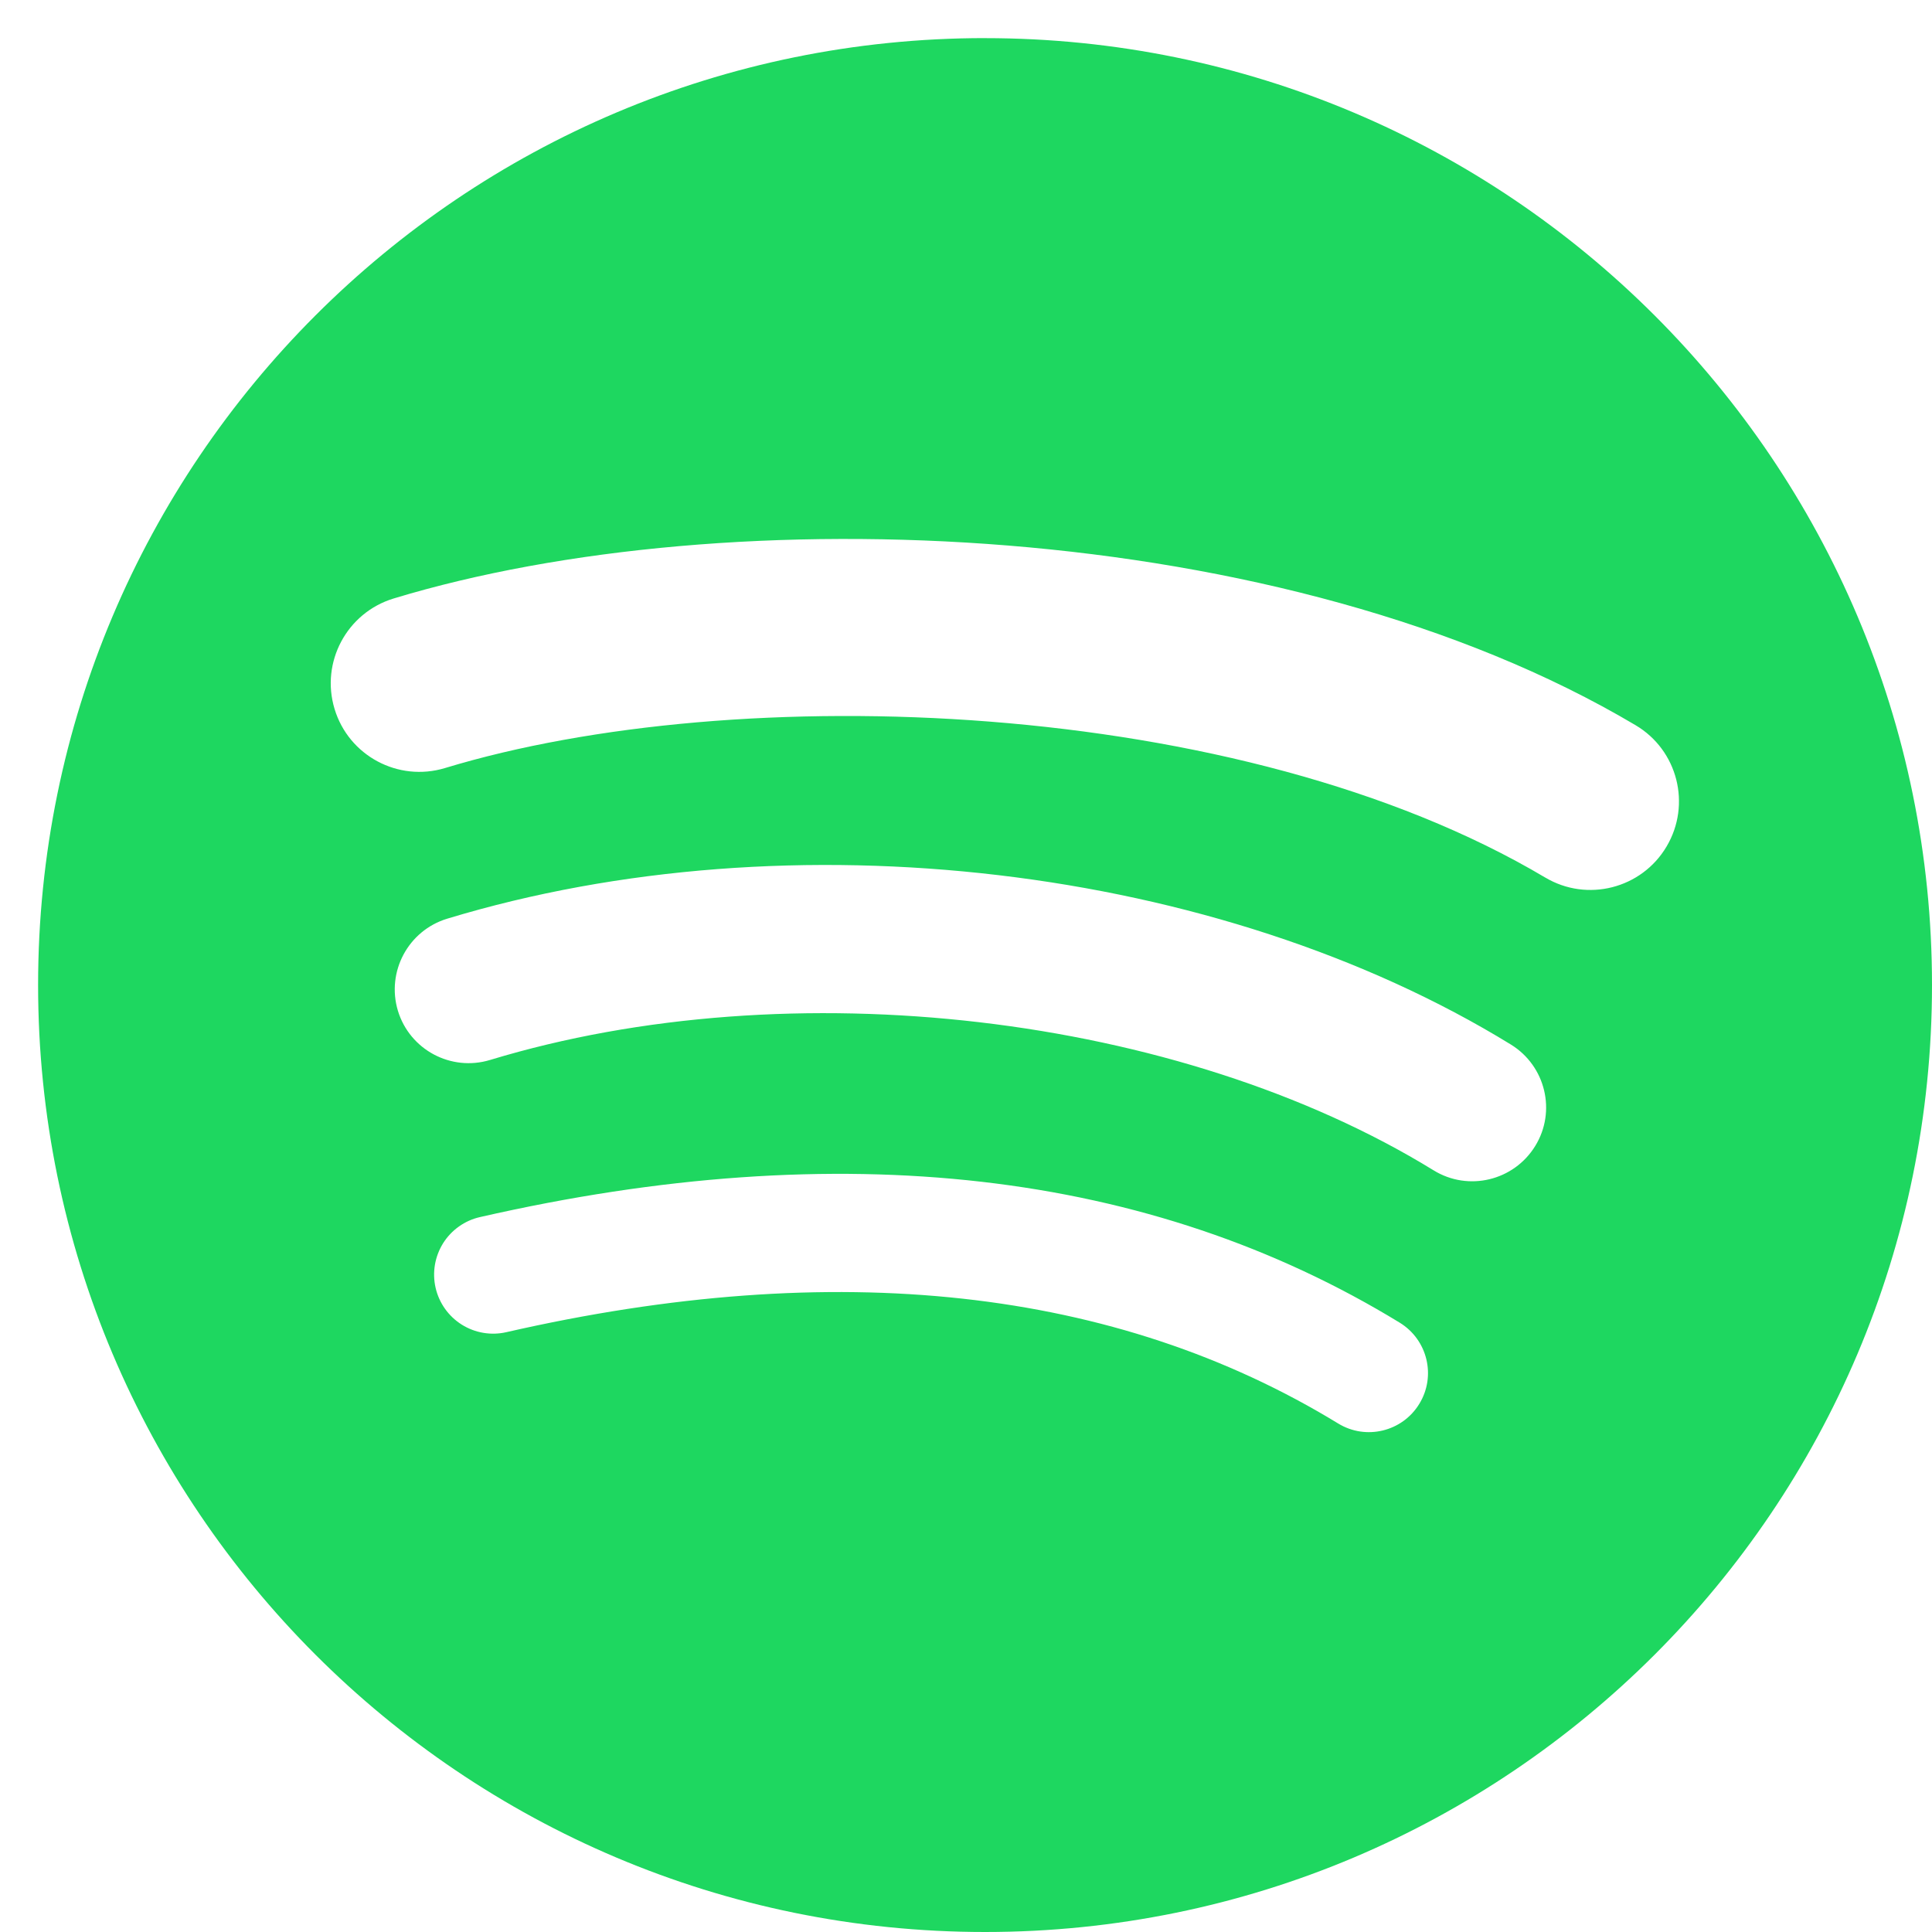 <?xml version="1.0" encoding="UTF-8" standalone="no"?><svg width='50' height='50' viewBox='0 0 50 50' fill='none' xmlns='http://www.w3.org/2000/svg'>
<g clip-path='url(#clip0_5_71)'>
<path d='M25.493 0.986C11.958 0.986 0.986 11.958 0.986 25.493C0.986 39.029 11.958 50 25.493 50C39.029 50 50 39.029 50 25.493C50 11.959 39.029 0.987 25.492 0.987L25.493 0.986ZM36.731 36.332C36.292 37.052 35.35 37.28 34.63 36.839C28.876 33.324 21.633 32.528 13.102 34.477C12.707 34.567 12.293 34.496 11.95 34.281C11.607 34.065 11.363 33.722 11.273 33.327C11.228 33.131 11.223 32.929 11.256 32.731C11.29 32.533 11.362 32.344 11.468 32.174C11.575 32.004 11.714 31.857 11.878 31.741C12.041 31.625 12.226 31.542 12.422 31.498C21.758 29.365 29.765 30.283 36.225 34.231C36.945 34.673 37.173 35.612 36.731 36.332ZM39.731 29.659C39.178 30.558 38.001 30.842 37.103 30.289C30.516 26.24 20.474 25.067 12.682 27.432C11.672 27.738 10.605 27.168 10.298 26.159C9.994 25.149 10.563 24.084 11.572 23.776C20.472 21.076 31.537 22.384 39.102 27.033C40 27.586 40.284 28.762 39.731 29.659ZM39.989 22.71C32.09 18.019 19.058 17.587 11.517 19.877C10.306 20.244 9.026 19.56 8.659 18.349C8.292 17.137 8.975 15.858 10.187 15.489C18.843 12.861 33.234 13.37 42.328 18.768C43.42 19.414 43.776 20.821 43.13 21.909C42.486 22.998 41.075 23.357 39.99 22.71H39.989Z' fill='#1ED760'/>
</g>
<defs>
<clipPath id='clip0_5_71'>
<rect width='49.014' height='49.014' fill='white' transform='translate(0.986 0.986)'/>
</clipPath>
</defs>
</svg>
